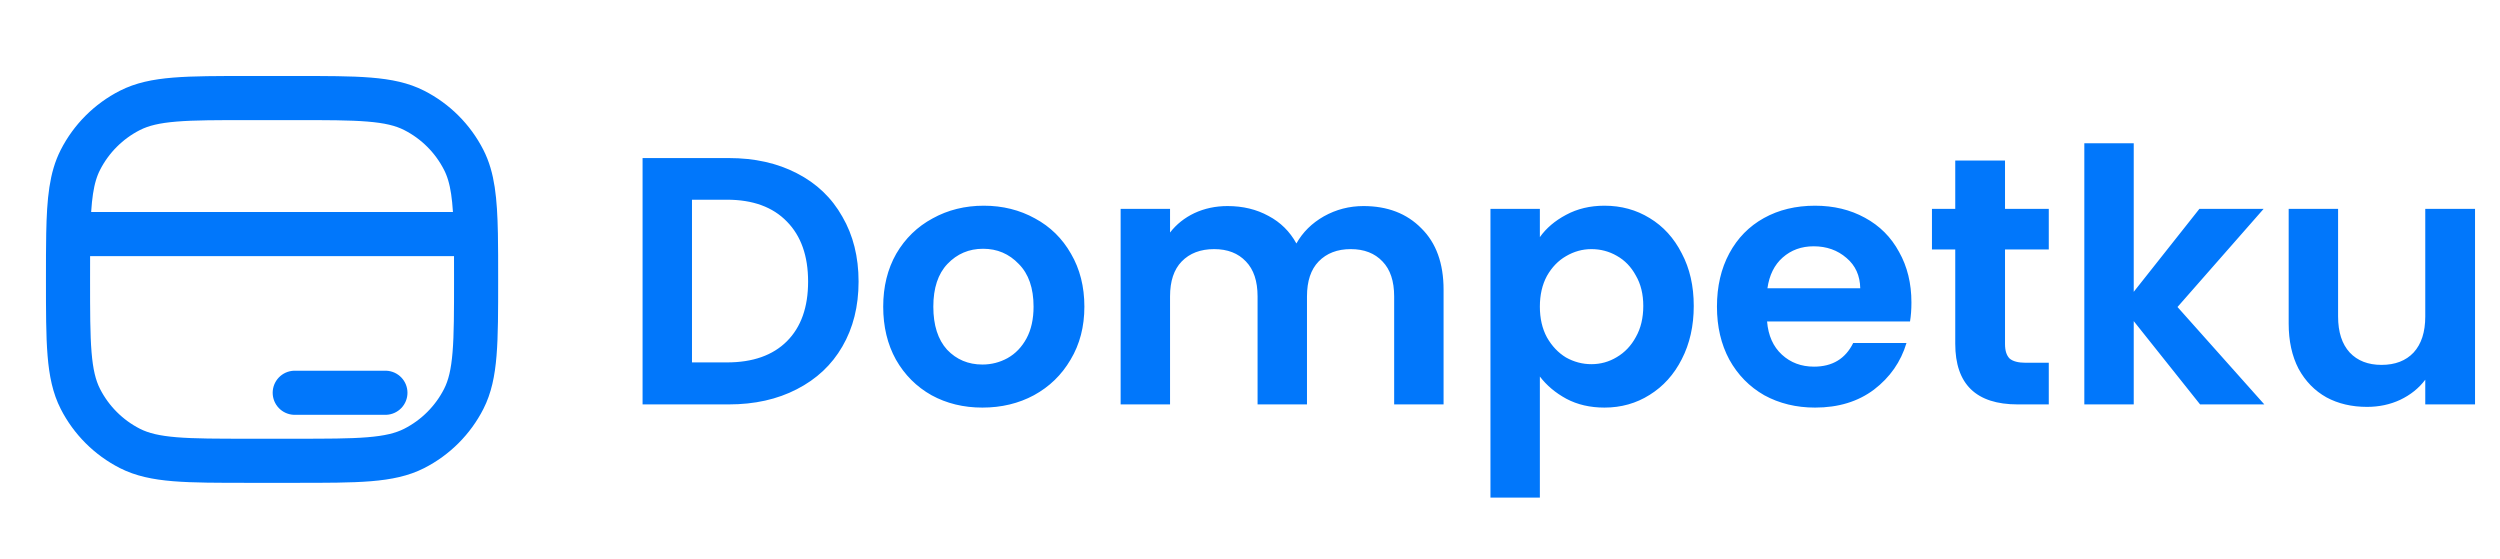 <svg width="170" height="38" viewBox="0 0 170 38" fill="none" xmlns="http://www.w3.org/2000/svg">
<path d="M26.208 26.708H20.042M32.358 15.917C32.375 16.806 32.375 17.823 32.375 19C32.375 23.317 32.375 25.476 31.535 27.125C30.796 28.575 29.617 29.754 28.166 30.493C26.517 31.333 24.359 31.333 20.042 31.333H16.958C12.641 31.333 10.483 31.333 8.834 30.493C7.383 29.754 6.204 28.575 5.465 27.125C4.625 25.476 4.625 23.317 4.625 19C4.625 17.823 4.625 16.806 4.642 15.917M32.358 15.917C32.312 13.544 32.146 12.075 31.535 10.876C30.796 9.425 29.617 8.246 28.166 7.507C26.517 6.667 24.359 6.667 20.042 6.667H16.958C12.641 6.667 10.483 6.667 8.834 7.507C7.383 8.246 6.204 9.425 5.465 10.876C4.854 12.075 4.687 13.544 4.642 15.917M32.358 15.917H4.642" stroke="#0177FB" stroke-width="3" stroke-linecap="round"/>
<path d="M49.551 10.748C51.311 10.748 52.855 11.092 54.183 11.78C55.527 12.468 56.559 13.452 57.279 14.732C58.015 15.996 58.383 17.468 58.383 19.148C58.383 20.828 58.015 22.3 57.279 23.564C56.559 24.812 55.527 25.78 54.183 26.468C52.855 27.156 51.311 27.5 49.551 27.5H43.695V10.748H49.551ZM49.431 24.644C51.191 24.644 52.551 24.164 53.511 23.204C54.471 22.244 54.951 20.892 54.951 19.148C54.951 17.404 54.471 16.044 53.511 15.068C52.551 14.076 51.191 13.58 49.431 13.58H47.055V24.644H49.431ZM66.802 27.716C65.522 27.716 64.37 27.436 63.346 26.876C62.322 26.3 61.514 25.492 60.922 24.452C60.346 23.412 60.058 22.212 60.058 20.852C60.058 19.492 60.354 18.292 60.946 17.252C61.554 16.212 62.378 15.412 63.418 14.852C64.458 14.276 65.618 13.988 66.898 13.988C68.178 13.988 69.338 14.276 70.378 14.852C71.418 15.412 72.234 16.212 72.826 17.252C73.434 18.292 73.738 19.492 73.738 20.852C73.738 22.212 73.426 23.412 72.802 24.452C72.194 25.492 71.362 26.3 70.306 26.876C69.266 27.436 68.098 27.716 66.802 27.716ZM66.802 24.788C67.41 24.788 67.978 24.644 68.506 24.356C69.05 24.052 69.482 23.604 69.802 23.012C70.122 22.42 70.282 21.7 70.282 20.852C70.282 19.588 69.946 18.62 69.274 17.948C68.618 17.26 67.81 16.916 66.85 16.916C65.89 16.916 65.082 17.26 64.426 17.948C63.786 18.62 63.466 19.588 63.466 20.852C63.466 22.116 63.778 23.092 64.402 23.78C65.042 24.452 65.842 24.788 66.802 24.788ZM92.715 14.012C94.347 14.012 95.659 14.516 96.651 15.524C97.659 16.516 98.163 17.908 98.163 19.7V27.5H94.803V20.156C94.803 19.116 94.539 18.324 94.011 17.78C93.483 17.22 92.763 16.94 91.851 16.94C90.939 16.94 90.211 17.22 89.667 17.78C89.139 18.324 88.875 19.116 88.875 20.156V27.5H85.515V20.156C85.515 19.116 85.251 18.324 84.723 17.78C84.195 17.22 83.475 16.94 82.563 16.94C81.635 16.94 80.899 17.22 80.355 17.78C79.827 18.324 79.563 19.116 79.563 20.156V27.5H76.203V14.204H79.563V15.812C79.995 15.252 80.547 14.812 81.219 14.492C81.907 14.172 82.659 14.012 83.475 14.012C84.515 14.012 85.443 14.236 86.259 14.684C87.075 15.116 87.707 15.74 88.155 16.556C88.587 15.788 89.211 15.172 90.027 14.708C90.859 14.244 91.755 14.012 92.715 14.012ZM104.711 16.124C105.143 15.516 105.735 15.012 106.487 14.612C107.255 14.196 108.127 13.988 109.103 13.988C110.239 13.988 111.263 14.268 112.175 14.828C113.103 15.388 113.831 16.188 114.359 17.228C114.903 18.252 115.175 19.444 115.175 20.804C115.175 22.164 114.903 23.372 114.359 24.428C113.831 25.468 113.103 26.276 112.175 26.852C111.263 27.428 110.239 27.716 109.103 27.716C108.127 27.716 107.263 27.516 106.511 27.116C105.775 26.716 105.175 26.212 104.711 25.604V33.836H101.351V14.204H104.711V16.124ZM111.743 20.804C111.743 20.004 111.575 19.316 111.239 18.74C110.919 18.148 110.487 17.7 109.943 17.396C109.415 17.092 108.839 16.94 108.215 16.94C107.607 16.94 107.031 17.1 106.487 17.42C105.959 17.724 105.527 18.172 105.191 18.764C104.871 19.356 104.711 20.052 104.711 20.852C104.711 21.652 104.871 22.348 105.191 22.94C105.527 23.532 105.959 23.988 106.487 24.308C107.031 24.612 107.607 24.764 108.215 24.764C108.839 24.764 109.415 24.604 109.943 24.284C110.487 23.964 110.919 23.508 111.239 22.916C111.575 22.324 111.743 21.62 111.743 20.804ZM129.977 20.564C129.977 21.044 129.945 21.476 129.881 21.86H120.161C120.241 22.82 120.577 23.572 121.169 24.116C121.761 24.66 122.489 24.932 123.353 24.932C124.601 24.932 125.489 24.396 126.017 23.324H129.641C129.257 24.604 128.521 25.66 127.433 26.492C126.345 27.308 125.009 27.716 123.425 27.716C122.145 27.716 120.993 27.436 119.969 26.876C118.961 26.3 118.169 25.492 117.593 24.452C117.033 23.412 116.753 22.212 116.753 20.852C116.753 19.476 117.033 18.268 117.593 17.228C118.153 16.188 118.937 15.388 119.945 14.828C120.953 14.268 122.113 13.988 123.425 13.988C124.689 13.988 125.817 14.26 126.809 14.804C127.817 15.348 128.593 16.124 129.137 17.132C129.697 18.124 129.977 19.268 129.977 20.564ZM126.497 19.604C126.481 18.74 126.169 18.052 125.561 17.54C124.953 17.012 124.209 16.748 123.329 16.748C122.497 16.748 121.793 17.004 121.217 17.516C120.657 18.012 120.313 18.708 120.185 19.604H126.497ZM136.341 16.964V23.396C136.341 23.844 136.445 24.172 136.653 24.38C136.877 24.572 137.245 24.668 137.757 24.668H139.317V27.5H137.205C134.373 27.5 132.957 26.124 132.957 23.372V16.964H131.373V14.204H132.957V10.916H136.341V14.204H139.317V16.964H136.341ZM149.606 27.5L145.094 21.836V27.5H141.734V9.74H145.094V19.844L149.558 14.204H153.926L148.07 20.876L153.974 27.5H149.606ZM168.302 14.204V27.5H164.918V25.82C164.486 26.396 163.918 26.852 163.214 27.188C162.526 27.508 161.774 27.668 160.958 27.668C159.918 27.668 158.998 27.452 158.198 27.02C157.398 26.572 156.766 25.924 156.302 25.076C155.854 24.212 155.63 23.188 155.63 22.004V14.204H158.99V21.524C158.99 22.58 159.254 23.396 159.782 23.972C160.31 24.532 161.03 24.812 161.942 24.812C162.87 24.812 163.598 24.532 164.126 23.972C164.654 23.396 164.918 22.58 164.918 21.524V14.204H168.302Z" fill="#0177FB"/>
</svg>
